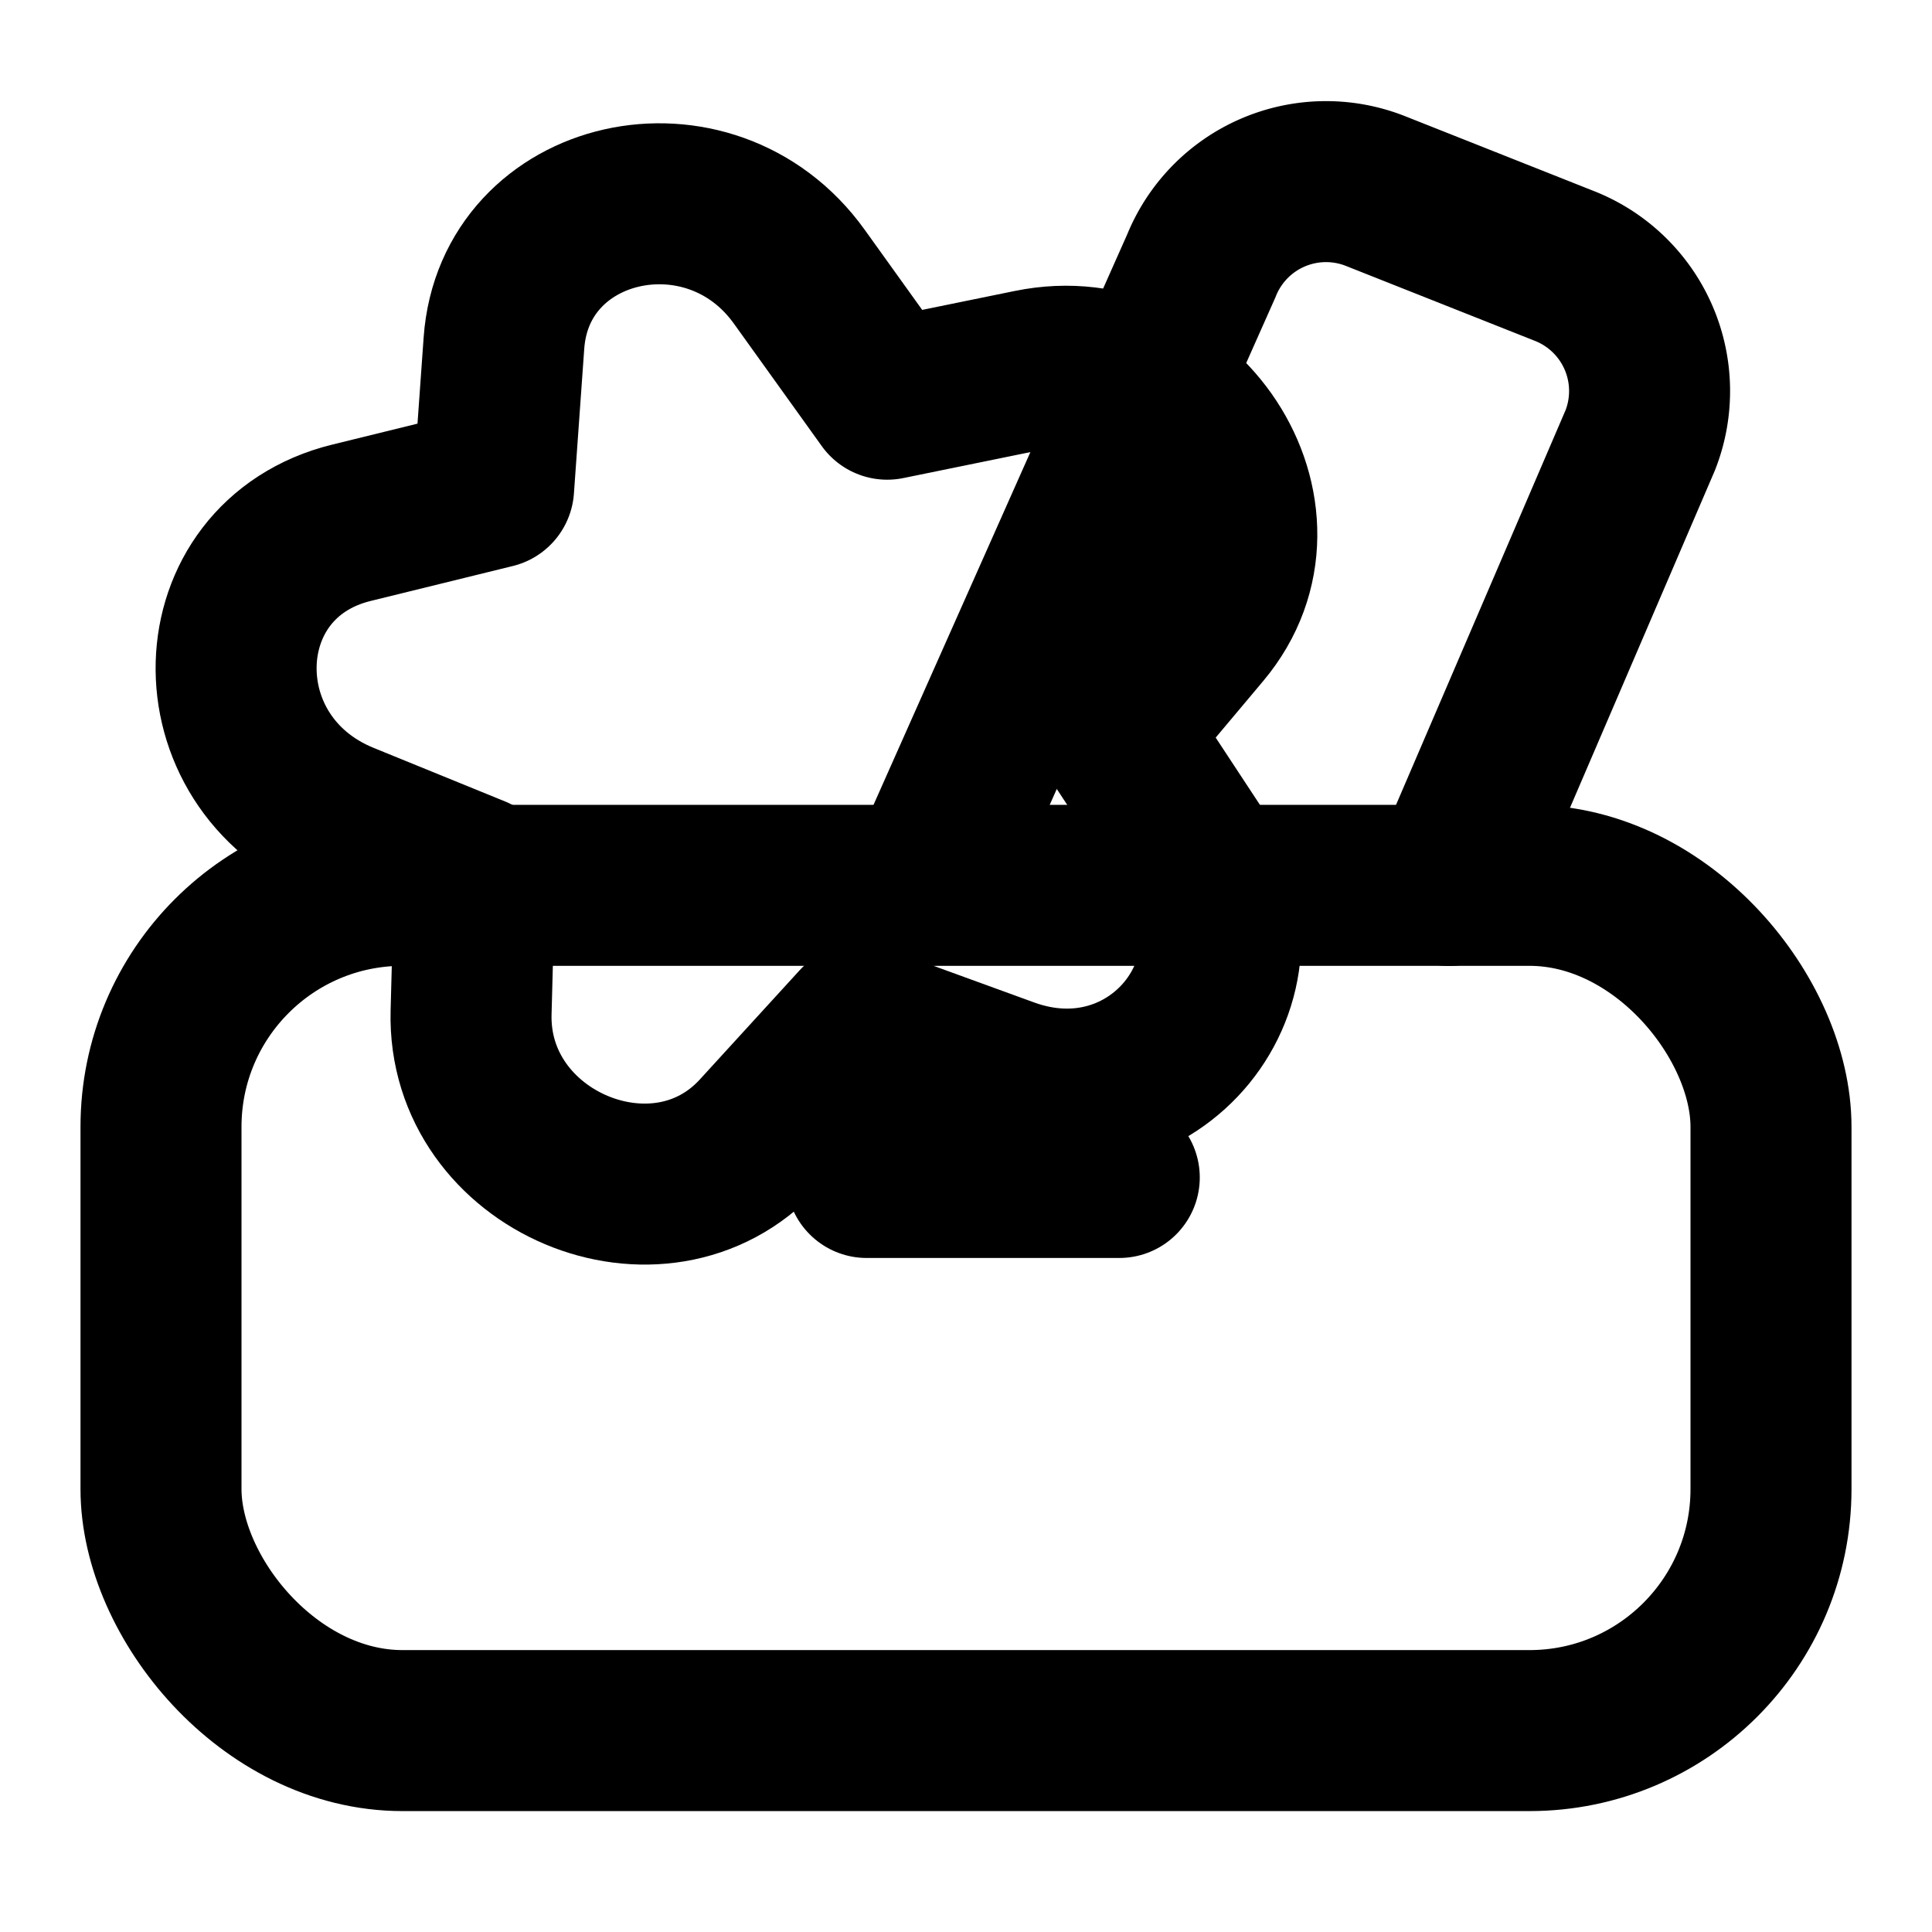 <svg
  xmlns="http://www.w3.org/2000/svg"
  width="24"
  height="24"
  viewBox="0 0 24 24"
  fill="none"
  stroke="currentColor"
  stroke-width="2"
  stroke-linecap="round"
  stroke-linejoin="round"
>
  <path d="M10.766 14.627h3.138" />
  <path d="m18 11 2.377-5.534a1.67 1.67 0 0 0-.933-2.158l-2.363-.937a1.67 1.67 0 0 0-2.158.932L11.5 11" />
  <path d="M6.26 4.264c.129-1.83 2.557-2.377 3.669-.827l1.092 1.522 1.786-.365c1.879-.384 3.315 1.798 2.12 3.222l-1.07 1.274.965 1.467c1.055 1.606-.491 3.5-2.316 2.836l-1.833-.667-1.243 1.36c-1.239 1.353-3.628.345-3.578-1.51l.045-1.694-1.634-.666c-1.824-.744-1.755-3.265.103-3.722l1.766-.434z" />
  <rect x="2" y="10.998" width="20" height="10.5" rx="3" />
</svg>

